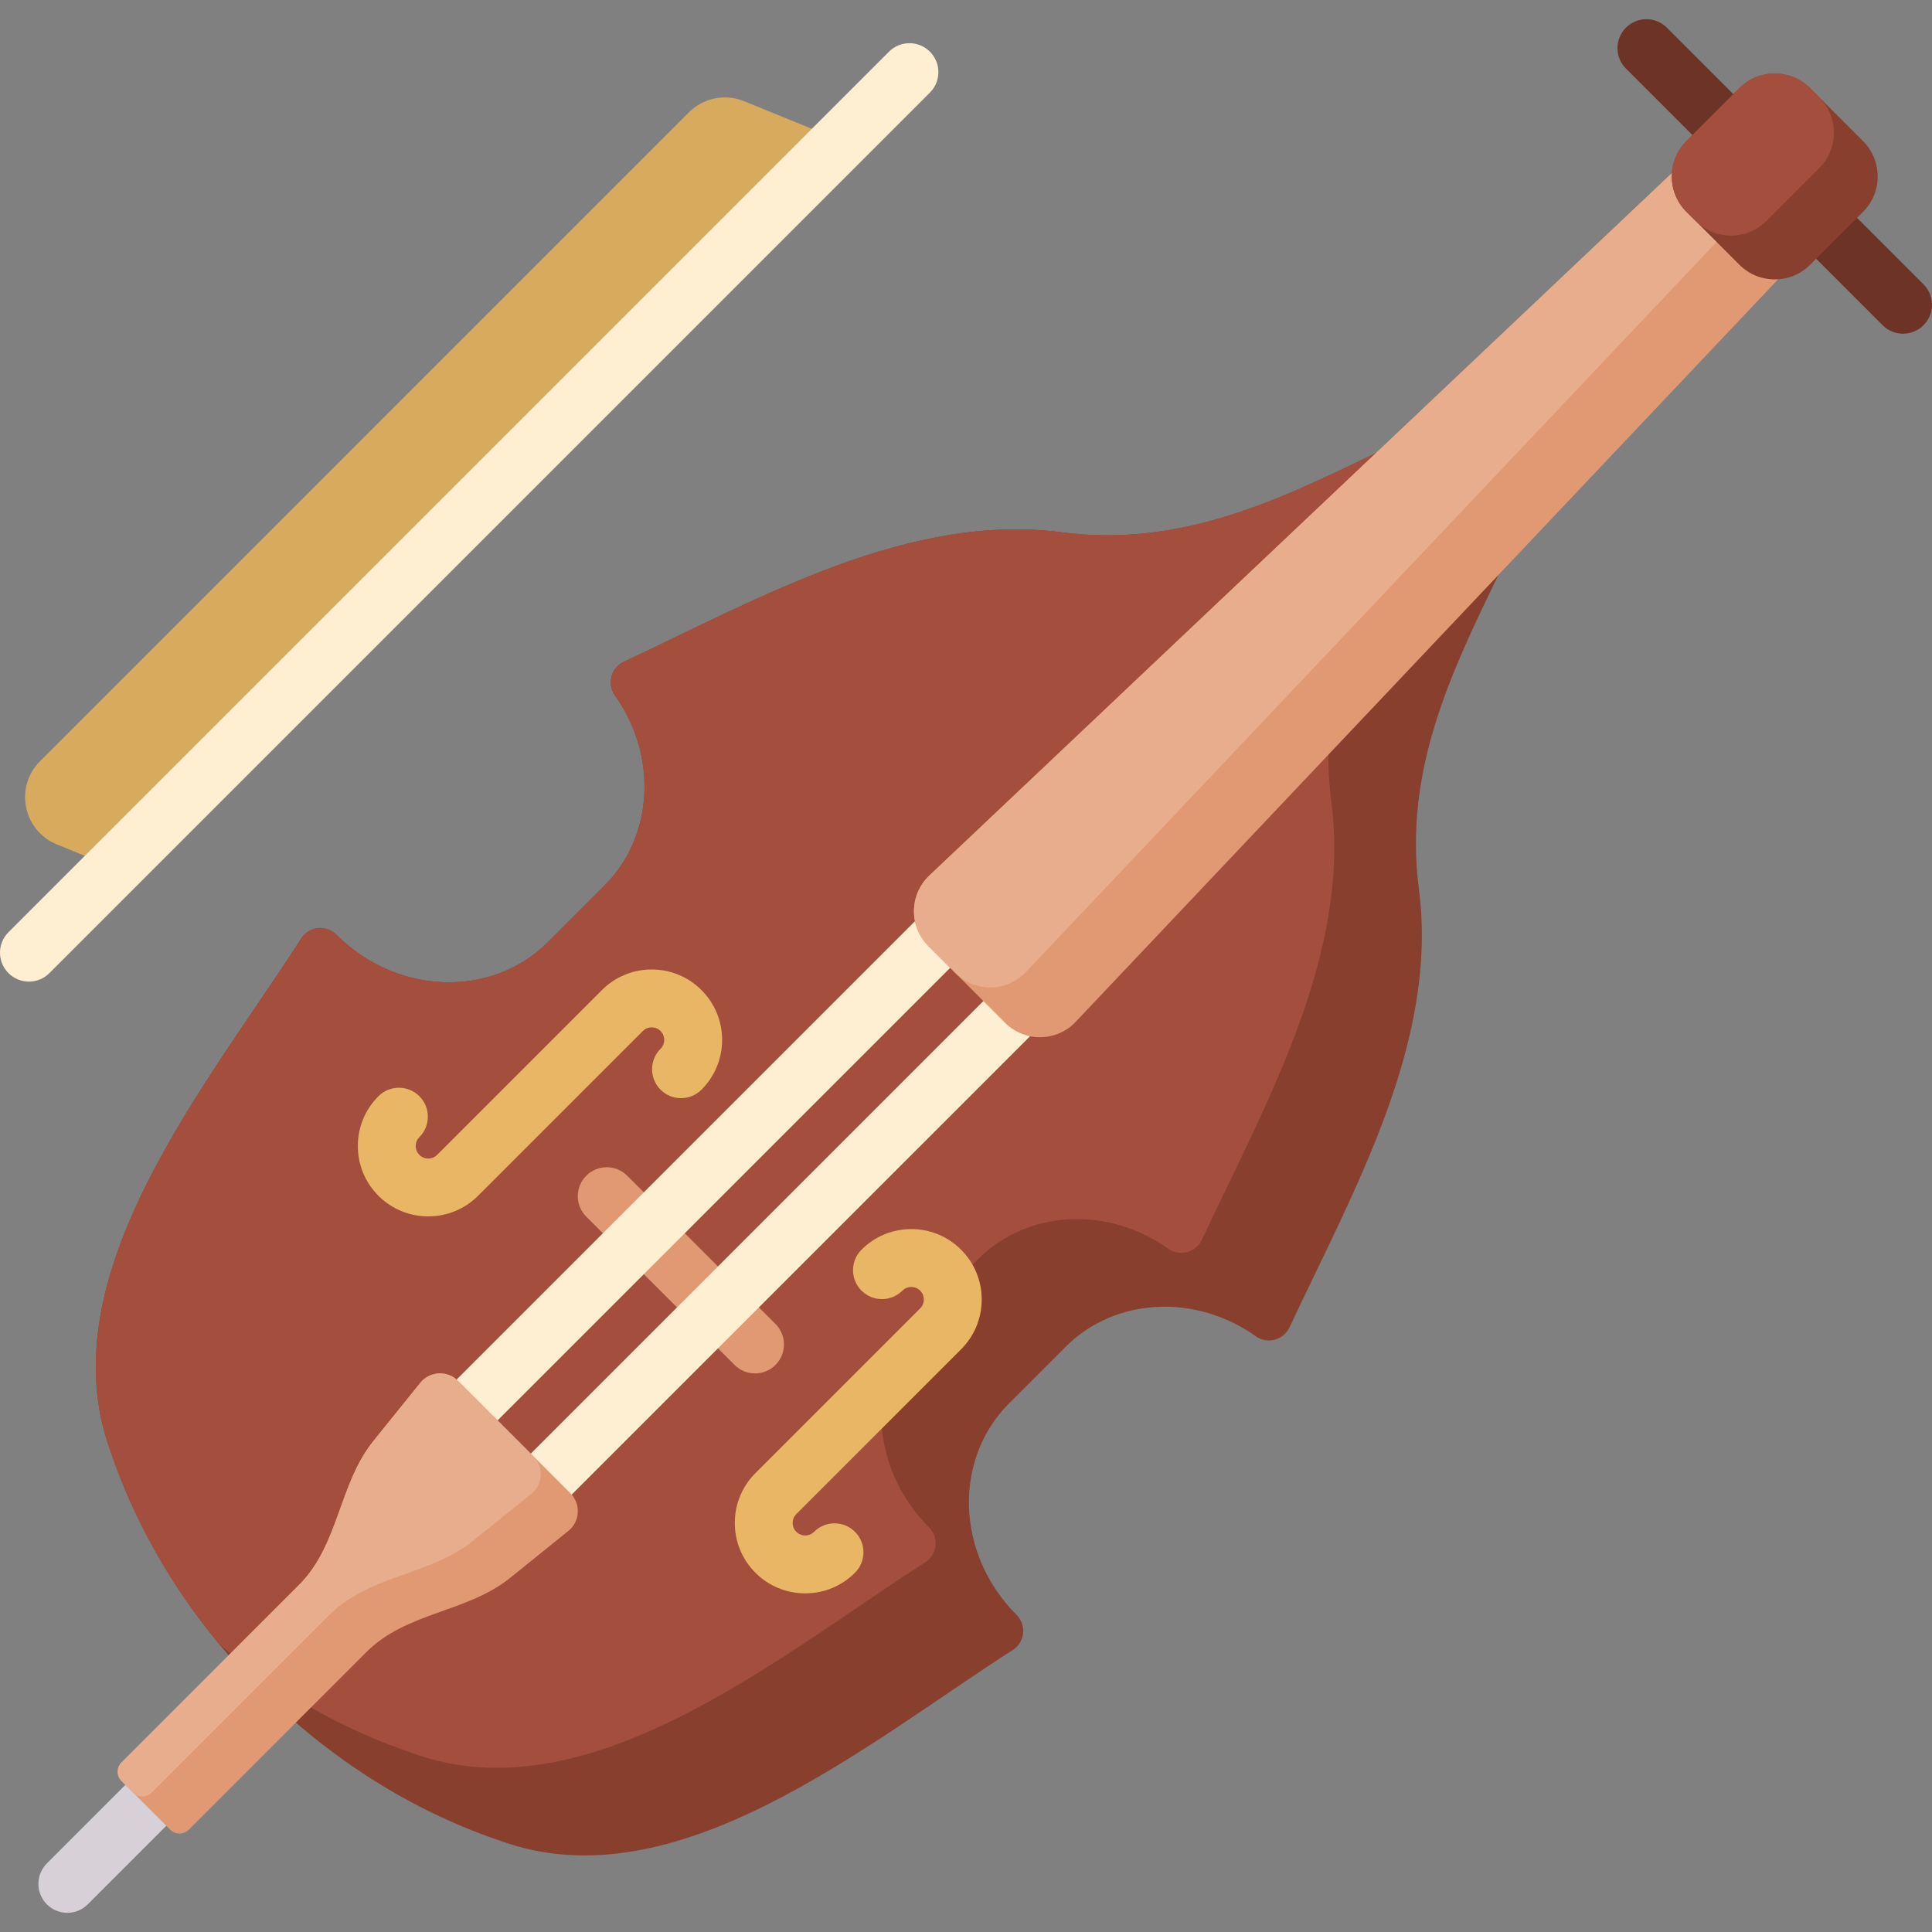 <svg id="Capa_1" enable-background="new 0 0 500.825 500.825" height="512" viewBox="0 0 500.825 500.825" width="512" xmlns="http://www.w3.org/2000/svg"><rect x="0" y="0" width="500.825" height="500.825" fill="#808080" stroke="none"/><g><path d="m263.519 418.615c2.66 2.66 2.181 7.09-.987 9.117-37.821 24.209-87.365 66.004-132.751 49.483-23.354-7.873-44.621-21.572-62.103-39.085-3.792-3.792-7.412-7.756-10.821-11.884-12.353-14.902-22.103-31.923-28.264-50.219-16.521-45.385 25.274-94.929 49.483-132.751 2.028-3.168 6.458-3.647 9.117-.987 15.676 15.692 40.235 16.529 54.871 1.908l14.574-14.574c13.004-13.004 13.775-33.868 2.767-49.359-2.128-2.995-1.014-7.175 2.314-8.731 35.355-16.528 73.939-38.714 113.535-33.552 30.281 3.933 55.246-7.819 81.493-20.586l31.665 31.665c-12.768 26.247-24.519 51.212-20.586 81.493 5.162 39.595-17.024 78.18-33.552 113.535-1.556 3.329-5.735 4.443-8.731 2.314-15.491-11.008-36.355-10.237-49.359 2.767l-14.574 14.574c-14.62 14.638-13.783 39.196 1.909 54.872z" fill="#883f2e"/><path d="m240.806 395.902c2.66 2.66 2.181 7.09-.987 9.117-37.821 24.209-87.365 66.004-132.751 49.483-18.288-6.169-35.301-15.911-50.211-28.256-12.353-14.902-22.103-31.923-28.264-50.219-16.521-45.385 25.274-94.929 49.483-132.751 2.028-3.168 6.458-3.647 9.117-.987 15.676 15.692 40.235 16.529 54.871 1.908l14.574-14.574c13.004-13.004 13.775-33.868 2.767-49.359-2.128-2.995-1.014-7.175 2.314-8.731 35.355-16.528 73.939-38.714 113.535-33.552 30.281 3.933 55.246-7.819 81.493-20.586l8.952 8.952c-12.768 26.247-24.519 51.212-20.586 81.493 5.162 39.595-17.024 78.18-33.552 113.535-1.556 3.329-5.735 4.443-8.731 2.314-15.491-11.008-36.355-10.237-49.359 2.767l-14.574 14.574c-14.62 14.637-13.783 39.196 1.909 54.872z" fill="#a44f3e"/><path d="m29.532 224.924-14.812-6.041c-8.737-3.563-11.019-14.878-4.347-21.55l168.206-168.207c3.756-3.756 9.397-4.894 14.315-2.888l25.09 10.234z" fill="#d8aa5e"/><g><path d="m111.016 315.321c-4.674 0-9.348-1.779-12.907-5.338-3.448-3.448-5.347-8.032-5.347-12.907s1.899-9.459 5.347-12.907c2.929-2.929 7.678-2.929 10.606 0 2.929 2.929 2.929 7.678 0 10.606-.829.829-.953 1.797-.953 2.301 0 .503.124 1.471.953 2.3.829.83 1.797.954 2.301.954.503 0 1.471-.124 2.3-.953l42.713-42.713c3.447-3.448 8.031-5.347 12.907-5.347 4.875 0 9.459 1.899 12.907 5.347 3.447 3.447 5.346 8.031 5.346 12.907 0 4.875-1.899 9.459-5.347 12.907-2.929 2.928-7.678 2.928-10.607 0-2.929-2.929-2.928-7.678 0-10.607.829-.829.953-1.797.953-2.3s-.124-1.472-.953-2.3c-.829-.83-1.797-.954-2.3-.954s-1.472.124-2.3.953l-42.713 42.713c-3.558 3.559-8.232 5.338-12.906 5.338z" fill="#e9b665"/></g><g><path d="m208.726 413.04c-4.875 0-9.459-1.899-12.907-5.347-7.117-7.117-7.117-18.697 0-25.814l42.713-42.713c.829-.829.953-1.797.953-2.301 0-.503-.124-1.471-.953-2.3-.83-.83-1.797-.954-2.301-.954-.503 0-1.471.124-2.3.953-2.929 2.929-7.677 2.929-10.607 0-2.929-2.929-2.929-7.678 0-10.607 3.448-3.448 8.031-5.347 12.907-5.347 4.875 0 9.459 1.899 12.907 5.347 3.448 3.447 5.347 8.031 5.347 12.907s-1.899 9.459-5.347 12.907l-42.713 42.713c-1.269 1.269-1.269 3.333 0 4.601s3.333 1.269 4.602 0c2.929-2.929 7.678-2.929 10.606 0 2.929 2.929 2.929 7.678 0 10.606-3.448 3.45-8.032 5.349-12.907 5.349z" fill="#e9b665"/></g><g><path d="m195.722 356.021c-1.919 0-3.839-.732-5.303-2.197l-38.441-38.441c-2.929-2.929-2.929-7.678 0-10.606 2.929-2.929 7.678-2.929 10.606 0l38.441 38.441c2.929 2.929 2.929 7.678 0 10.606-1.464 1.465-3.384 2.197-5.303 2.197z" fill="#e19974"/></g><g><path d="m7.5 254.456c-1.919 0-3.839-.732-5.303-2.197-2.929-2.929-2.929-7.678 0-10.606l228.256-228.256c2.929-2.929 7.678-2.929 10.606 0 2.929 2.929 2.929 7.678 0 10.606l-228.256 228.256c-1.464 1.465-3.383 2.197-5.303 2.197z" fill="#ffefd2"/></g><g><g><path d="m113.077 373.513c-2.929-2.929-2.929-7.678 0-10.607l127.933-127.933c2.929-2.929 7.678-2.929 10.607 0s2.929 7.678 0 10.607l-127.934 127.933c-2.929 2.929-7.678 2.929-10.606 0z" fill="#ffefd2"/></g><g><path d="m132.296 392.732c-2.929-2.929-2.929-7.678 0-10.607l127.933-127.933c2.929-2.929 7.678-2.929 10.607 0s2.929 7.678 0 10.607l-127.934 127.933c-2.929 2.929-7.678 2.929-10.606 0z" fill="#ffefd2"/></g></g><g><path d="m17.451 495.85c-1.919 0-3.839-.732-5.303-2.197-2.929-2.929-2.929-7.678 0-10.606l20.356-20.356c2.929-2.929 7.678-2.929 10.606 0 2.929 2.929 2.929 7.678 0 10.606l-20.356 20.356c-1.464 1.464-3.383 2.197-5.303 2.197z" fill="#d7d0d6"/></g><path d="m147.334 396.848-15.012 12.119c-11.337 9.132-26.865 8.804-37.404 19.343l-46 46c-1.324 1.324-3.47 1.324-4.794 0l-12.634-12.633c-1.324-1.324-1.324-3.47 0-4.794l46-46c10.469-10.469 10.25-26.122 19.351-37.396l12.111-15.02c2.447-3.041 7.005-3.284 9.765-.524l29.14 29.14c2.769 2.767 2.519 7.318-.523 9.765z" fill="#e19974"/><path d="m137.725 387.239-15.02 12.111c-11.329 9.14-26.857 8.812-37.396 19.351l-46 46c-1.324 1.324-3.47 1.324-4.794 0l-3.025-3.025c-1.324-1.324-1.324-3.47 0-4.794l46-46c10.469-10.469 10.25-26.122 19.351-37.396l12.111-15.02c2.447-3.041 7.005-3.284 9.765-.524l19.531 19.531c2.761 2.761 2.519 7.319-.523 9.766z" fill="#e8ad8c"/><g><path d="m493.325 86.507c-1.919 0-3.839-.732-5.303-2.197l-17.234-17.234c-2.929-2.929-2.929-7.678 0-10.606 2.929-2.929 7.678-2.929 10.606 0l17.234 17.234c2.929 2.929 2.929 7.678 0 10.606-1.464 1.465-3.383 2.197-5.303 2.197z" fill="#6d3326"/></g><g><path d="m444.027 37.209c-1.919 0-3.839-.732-5.303-2.197l-17.234-17.233c-2.929-2.929-2.929-7.678 0-10.606 2.929-2.929 7.678-2.929 10.606 0l17.234 17.234c2.929 2.929 2.929 7.678 0 10.606-1.464 1.464-3.383 2.196-5.303 2.196z" fill="#6d3326"/></g><path d="m278.843 264.886c-4.933 5.215-13.198 5.332-18.272.258l-19.914-19.914c-5.074-5.074-4.957-13.339.258-18.272l218.257-206.467 13.237 13.237 12.908 12.893z" fill="#e19974"/><path d="m265.943 251.985c-4.934 5.215-13.198 5.332-18.272.258l-7.013-7.013c-5.074-5.074-4.957-13.339.258-18.272l218.256-206.467 13.245 13.229-.008.008z" fill="#e8ad8c"/><path d="m482.956 54.909-13.722 13.721c-5.066 5.066-13.276 5.066-18.342 0l-11.134-11.149-1.446-1.446c-.031-.016-.047-.031-.078-.063l-1.11-1.11c-5.02-5.066-5.004-13.245.047-18.296l13.714-13.714c5.043-5.043 13.19-5.074 18.264-.078l13.8 13.8c5.066 5.067 5.066 13.276.007 18.335z" fill="#883f2e"/><path d="m471.603 43.556-13.722 13.722c-4.996 4.996-13.042 5.066-18.124.203-.078-.063-.149-.133-.219-.203l-2.416-2.416c-5.02-5.066-5.004-13.245.047-18.296l13.714-13.714c5.043-5.043 13.19-5.074 18.264-.078l2.447 2.447c5.068 5.067 5.06 13.269.009 18.335z" fill="#a44f3e"/></g></svg>